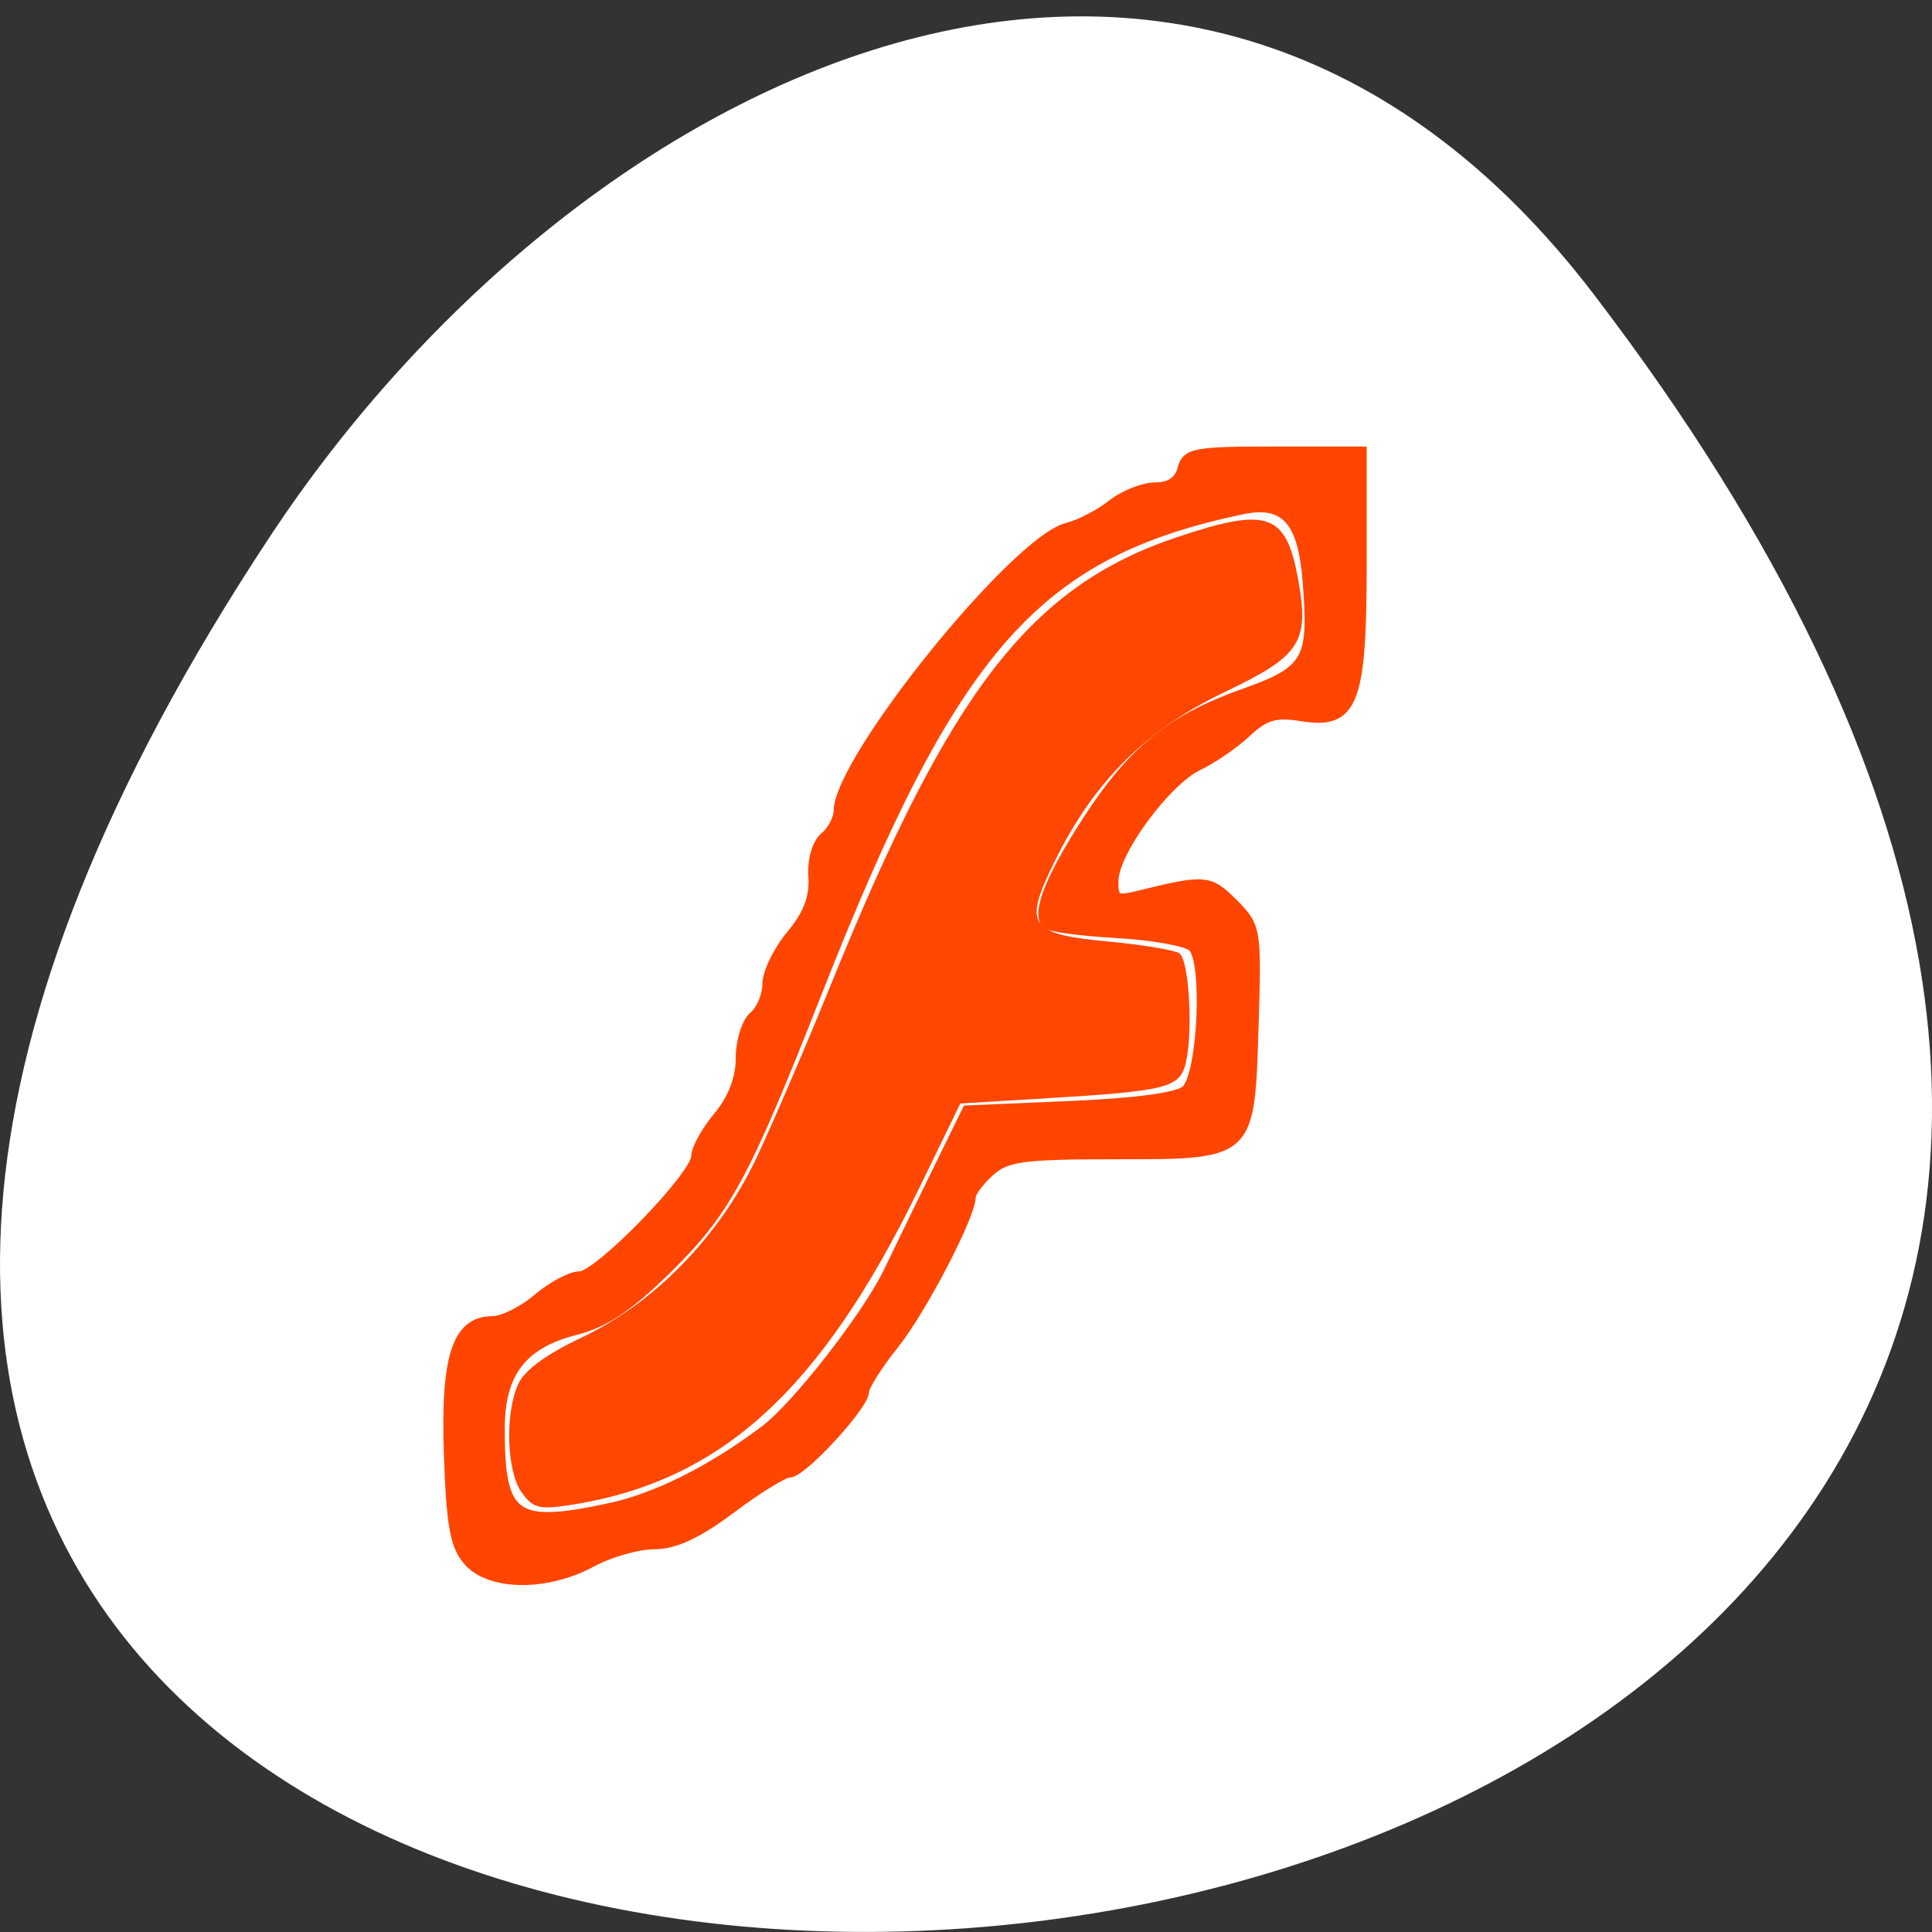 <svg xmlns="http://www.w3.org/2000/svg" viewBox="0 0 256 256"><rect x="0" y="0" width="256" height="256" fill="#333333" stroke="none"/><g transform="translate(0 -796.36)"><path d="m 211.17 835.34 c 201.82 264.12 -353.59 301.64 -175.35 32.04 40.634 -61.47 121.89 -101.99 175.35 -32.04 z" style="fill:#ffffff;color:#000"/><path d="m 76.47 1019.03 c -1.817 -2.023 -2.32 -4.74 -2.649 -14.292 -0.445 -12.931 1.123 -17.661 5.856 -17.661 1.349 0 4.03 -1.336 5.95 -2.97 1.924 -1.633 4.437 -2.97 5.584 -2.97 2.482 0 15.395 -13.302 15.395 -15.858 0 -0.978 1.325 -3.367 2.944 -5.309 1.907 -2.286 2.944 -4.987 2.944 -7.667 0 -2.276 0.795 -4.803 1.766 -5.617 0.971 -0.813 1.766 -2.709 1.766 -4.212 0 -1.503 1.428 -4.446 3.174 -6.539 2.228 -2.671 3.098 -4.951 2.918 -7.646 -0.151 -2.262 0.48 -4.457 1.536 -5.34 0.986 -0.825 1.803 -2.371 1.816 -3.434 0.084 -6.852 23.454 -35.808 30.3 -37.542 1.677 -0.425 4.354 -1.808 5.949 -3.074 1.595 -1.266 4.204 -2.302 5.796 -2.302 1.905 0 3.106 -0.813 3.511 -2.376 0.563 -2.174 1.606 -2.376 12.253 -2.376 h 11.637 v 15.179 c 0 18.268 -1.165 21.16 -8.07 20.03 -3.392 -0.555 -4.815 -0.141 -7.202 2.096 -1.636 1.533 -4.527 3.524 -6.423 4.423 -4.214 1.999 -11.09 11.294 -11.192 15.14 -0.069 2.48 0.303 2.717 3.16 2.01 8.897 -2.21 9.512 -2.16 12.69 1.047 3.048 3.075 3.108 3.428 2.719 16.12 -0.532 17.395 -0.338 17.215 -18.57 17.215 -12.07 0 -14.293 0.306 -16.437 2.263 -1.363 1.245 -2.479 2.748 -2.479 3.34 0 2.447 -6.506 14.937 -10.18 19.544 -2.172 2.724 -3.949 5.529 -3.949 6.233 0 1.836 -8.243 10.792 -9.932 10.792 -0.779 0 -4.257 2.138 -7.729 4.752 -4.401 3.313 -7.497 4.752 -10.225 4.752 -2.152 0 -5.89 1.069 -8.306 2.376 -5.914 3.198 -13.383 3.143 -16.315 -0.122 z m 18.598 -7.151 c 6.278 -1.342 13.567 -4.985 20.675 -10.334 4.185 -3.15 13.515 -15.11 16.317 -20.922 3.163 -6.558 4.529 -9.369 7.514 -15.458 l 2.944 -6.01 l 13.778 -0.594 c 8.844 -0.381 14.312 -1.134 15.269 -2.101 2.182 -2.205 2.82 -17.255 0.802 -18.905 -0.875 -0.716 -5.404 -1.51 -10.06 -1.765 -4.66 -0.255 -8.83 -0.825 -9.266 -1.265 -1.38 -1.393 0.424 -6.02 5.281 -13.554 6.03 -9.354 11.192 -13.58 20.718 -16.973 8.738 -3.112 9.437 -4.352 8.548 -15.165 -0.643 -7.827 -2.992 -10.352 -8.543 -9.188 -27.38 5.743 -38.3 18.16 -56.35 64.07 -9.525 24.22 -12.02 28.822 -19.752 36.46 -5.132 5.066 -8.362 7.231 -12.276 8.225 -7.04 1.787 -9.96 5.609 -9.96 13.01 0 11.802 1.838 13.14 14.365 10.463 z" transform="translate(-14.415 -15.727)" style="fill:#ff4500;stroke:#ff4500;stroke-width:1.183"/><path d="m 69.11 197.73 c -1.991 -2.843 -2.218 -10.433 -0.429 -14.359 0.823 -1.806 3.707 -3.923 8.298 -6.092 9.695 -4.581 18.314 -13.411 23.23 -23.796 2.114 -4.468 6.619 -14.958 10.01 -23.31 15.782 -38.867 26.397 -52.54 45.847 -59.03 11.974 -4 14.359 -3.149 15.958 5.701 1.488 8.235 0.3 10.06 -9.647 14.806 -10.494 5.01 -17.379 11.844 -22.613 22.451 -4.233 8.578 -3.488 9.668 7.297 10.678 4.358 0.408 8.497 1.097 9.198 1.531 1.369 0.846 1.88 11.399 0.728 15.03 -0.88 2.773 -2.924 3.253 -17.68 4.149 l -12.06 0.733 l -5.452 11.214 c -13.12 26.977 -26.378 38.976 -46.44 42.02 -3.906 0.593 -4.785 0.35 -6.237 -1.723 z" transform="translate(0 796.36)" style="fill:#ff4500;opacity:0.99"/></g></svg>